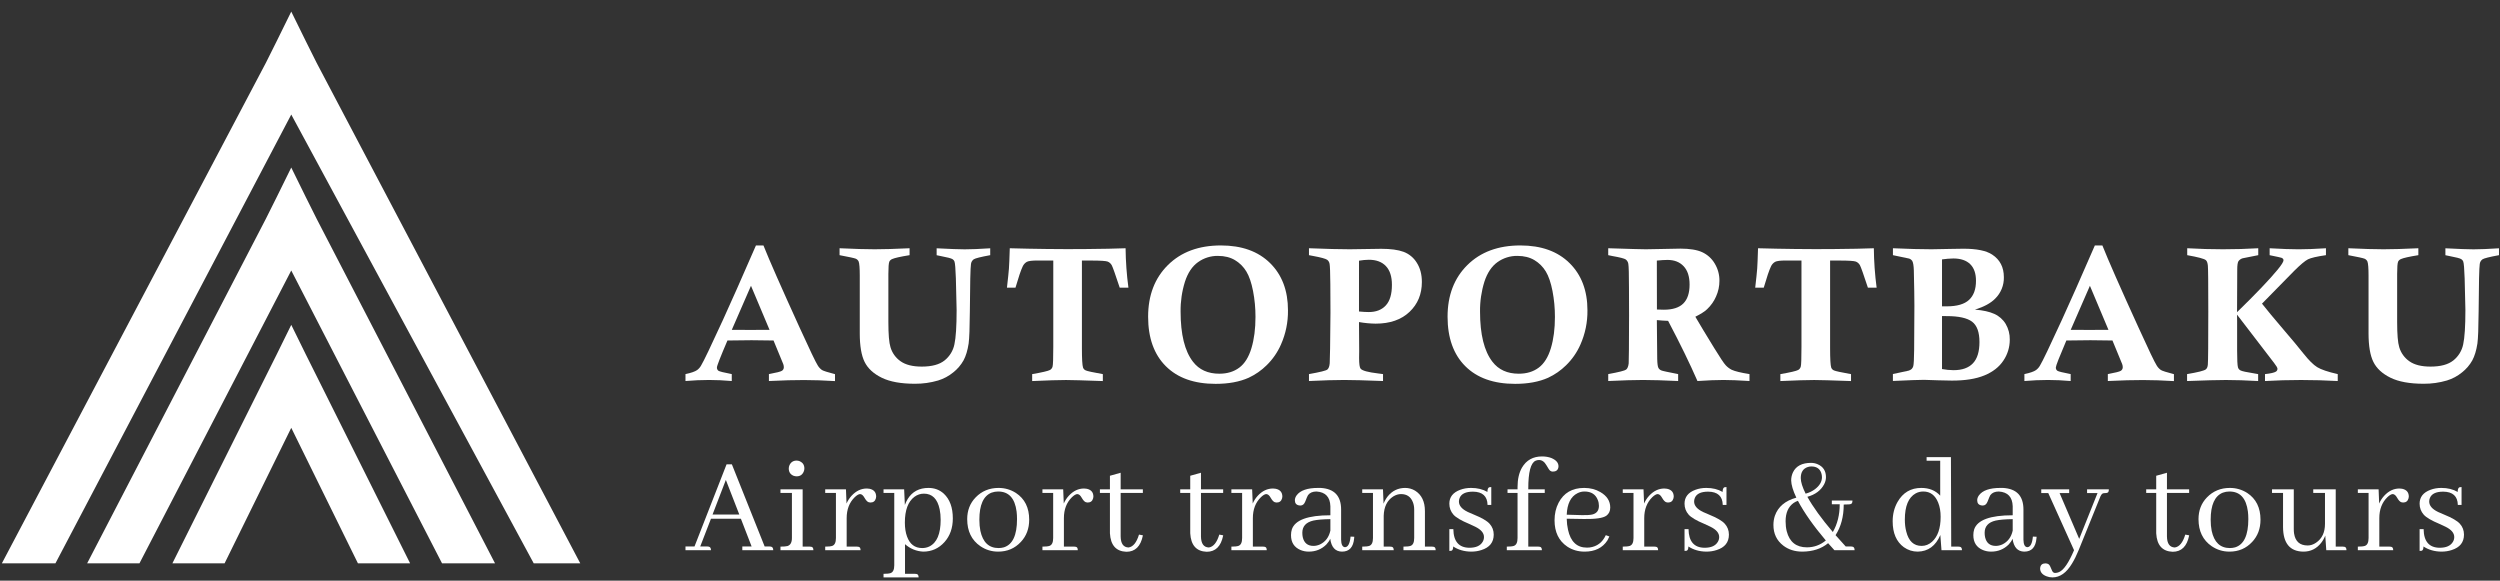 <svg width="310" height="72" viewBox="0 0 310 72" fill="none" xmlns="http://www.w3.org/2000/svg">
<rect x="0" y="0" width="310" height="72" fill="#333333" stroke="none"/>
<path d="M37.923 5.11C38.37 6.007 38.819 6.904 39.267 7.8L71.951 69.851H66.18L36.116 14.205L6.875 69.851H0.233L32.965 7.798C33.413 6.901 33.861 6.005 34.309 5.108L36.116 1.437L37.923 5.11Z" fill="white"/>
<path d="M37.923 24.448C38.37 25.344 38.819 26.241 39.267 27.137L61.383 69.851H54.812L36.116 33.542L17.293 69.851H10.807L32.965 27.135C33.413 26.238 33.861 25.342 34.309 24.445L36.116 20.775L37.923 24.448Z" fill="white"/>
<path d="M37.923 43.955C38.37 44.852 38.819 45.748 39.267 46.645L50.853 69.851H44.382L36.116 53.049L27.85 69.851H21.378L32.965 46.642C33.413 45.746 33.861 44.849 34.309 43.953L36.116 40.282L37.923 43.955Z" fill="white"/>
<path d="M95.346 47.246V46.387C96.284 46.215 96.827 46.076 96.974 45.968C97.045 45.919 97.103 45.852 97.141 45.776C97.18 45.699 97.198 45.612 97.195 45.526C97.192 45.4 97.168 45.273 97.126 45.154C97.001 44.828 96.599 43.85 95.917 42.221C94.826 42.198 93.916 42.187 93.188 42.187C92.593 42.187 91.598 42.198 90.204 42.221C89.333 44.255 88.898 45.367 88.899 45.561C88.893 45.639 88.907 45.719 88.939 45.791C88.972 45.864 89.022 45.927 89.085 45.974C89.209 46.061 89.76 46.199 90.738 46.387V47.246C89.76 47.161 88.825 47.117 87.932 47.117C86.971 47.117 85.993 47.161 85 47.246V46.387C85.698 46.24 86.179 46.074 86.444 45.887C86.644 45.737 86.811 45.548 86.932 45.329C87.234 44.842 88.139 42.955 89.646 39.668C90.6 37.589 91.964 34.511 93.737 30.435H94.668C95.39 32.253 96.884 35.645 99.148 40.612C100.406 43.373 101.158 44.944 101.406 45.322C101.537 45.543 101.713 45.733 101.922 45.88C102.095 45.989 102.634 46.161 103.54 46.396V47.255C102.168 47.17 100.892 47.126 99.711 47.126C98.546 47.121 97.091 47.161 95.346 47.246ZM93.122 35.437L90.743 40.9L93.048 40.911C93.599 40.911 94.39 40.907 95.422 40.9L93.122 35.437Z" fill="white"/>
<path d="M104.106 31.641V30.782C105.922 30.868 107.377 30.91 108.47 30.91C109.564 30.91 111.003 30.868 112.788 30.782V31.641C111.648 31.826 110.934 31.985 110.647 32.116C110.565 32.145 110.49 32.19 110.426 32.248C110.362 32.304 110.311 32.375 110.274 32.452C110.197 32.646 110.158 33.157 110.158 33.984V39.923C110.158 41.456 110.244 42.496 110.417 43.045C110.621 43.755 111.064 44.373 111.671 44.797C112.292 45.237 113.167 45.458 114.297 45.458C115.546 45.458 116.487 45.205 117.122 44.698C117.754 44.195 118.188 43.487 118.347 42.697C118.529 41.87 118.62 40.453 118.621 38.446C118.621 37.982 118.59 36.674 118.528 34.524C118.489 33.334 118.431 32.634 118.354 32.424C118.309 32.303 118.222 32.2 118.109 32.134C117.961 32.034 117.457 31.902 116.596 31.74C116.495 31.717 116.344 31.686 116.143 31.647V30.788C117.78 30.874 118.939 30.917 119.622 30.917C120.428 30.917 121.483 30.874 122.787 30.788V31.641C121.607 31.857 120.924 32.03 120.739 32.156C120.646 32.224 120.567 32.311 120.509 32.411C120.451 32.51 120.414 32.621 120.402 32.736C120.332 33.166 120.285 35.135 120.261 38.641C120.246 40.652 120.196 41.972 120.111 42.598C119.979 43.457 119.768 44.155 119.477 44.691C119.153 45.267 118.718 45.775 118.197 46.182C117.646 46.633 117.012 46.971 116.331 47.18C115.396 47.456 114.424 47.592 113.448 47.586C111.719 47.586 110.347 47.337 109.332 46.837C108.317 46.339 107.61 45.686 107.21 44.877C106.811 44.07 106.611 42.889 106.611 41.333V34.163C106.611 33.243 106.564 32.664 106.471 32.423C106.398 32.266 106.267 32.141 106.106 32.075C105.93 32.003 105.263 31.858 104.106 31.641Z" fill="white"/>
<path d="M139.924 35.667H138.843C138.306 34.036 137.978 33.111 137.859 32.894C137.749 32.688 137.57 32.526 137.353 32.437C137.136 32.352 136.446 32.308 135.285 32.308H134.157V43.144C134.157 44.489 134.203 45.302 134.297 45.58C134.326 45.66 134.371 45.732 134.43 45.794C134.489 45.855 134.56 45.902 134.639 45.934C134.821 46.021 135.525 46.173 136.752 46.392V47.251C134.385 47.166 132.865 47.122 132.19 47.122C131.273 47.122 129.873 47.166 127.989 47.251V46.392C129.23 46.175 129.967 46.004 130.2 45.876C130.279 45.831 130.348 45.771 130.403 45.697C130.458 45.624 130.497 45.541 130.519 45.453C130.577 45.255 130.606 44.445 130.607 43.023V32.303H128.644C127.985 32.303 127.549 32.357 127.335 32.465C127.098 32.599 126.912 32.807 126.805 33.057C126.596 33.491 126.301 34.36 125.921 35.667H124.862C124.993 34.53 125.075 33.746 125.107 33.312C125.139 32.879 125.174 32.035 125.212 30.783C128.283 30.869 131.286 30.904 134.219 30.887C136.702 30.864 138.486 30.829 139.572 30.783C139.59 32.416 139.708 34.047 139.924 35.667Z" fill="white"/>
<path d="M142.367 39.275C142.367 36.624 143.185 34.487 144.822 32.866C146.459 31.245 148.648 30.435 151.388 30.435C153.979 30.435 156.013 31.165 157.492 32.625C158.97 34.086 159.709 36.036 159.709 38.478C159.729 39.941 159.431 41.392 158.836 42.729C158.414 43.689 157.812 44.56 157.061 45.293C156.413 45.934 155.658 46.459 154.831 46.843C153.698 47.348 152.332 47.599 150.734 47.598C148.081 47.598 146.023 46.868 144.561 45.407C143.099 43.948 142.368 41.903 142.367 39.275ZM146.394 38.649C146.394 41.464 146.906 43.533 147.93 44.856C148.69 45.846 149.78 46.34 151.2 46.34C152.177 46.34 153.001 46.089 153.673 45.587C154.345 45.084 154.847 44.278 155.18 43.167C155.513 42.058 155.68 40.77 155.68 39.302C155.683 38.221 155.582 37.143 155.377 36.082C155.176 35.051 154.9 34.247 154.55 33.669C154.206 33.093 153.725 32.61 153.148 32.264C152.563 31.909 151.856 31.731 151.025 31.731C150.141 31.719 149.276 31.99 148.558 32.504C147.835 33.019 147.294 33.828 146.935 34.928C146.559 36.133 146.376 37.388 146.394 38.649Z" fill="white"/>
<path d="M162.312 31.641V30.782C164.466 30.868 166.15 30.91 167.366 30.91L171.28 30.852C172.445 30.852 173.365 30.977 174.039 31.225C174.725 31.48 175.304 31.958 175.683 32.581C176.103 33.238 176.313 34.036 176.312 34.971C176.312 36.473 175.8 37.709 174.776 38.677C173.752 39.648 172.351 40.133 170.575 40.133C169.884 40.122 169.196 40.056 168.516 39.936C168.532 42.009 168.539 43.208 168.539 43.533L168.528 44.379C168.528 45.123 168.59 45.567 168.714 45.714C168.915 45.961 169.633 46.158 170.867 46.305C171.006 46.321 171.216 46.348 171.495 46.387V47.246C169.273 47.161 167.669 47.117 166.682 47.117C165.54 47.117 164.083 47.161 162.313 47.246V46.387C163.678 46.147 164.44 45.958 164.599 45.818C164.758 45.679 164.854 45.422 164.885 45.045C164.916 44.667 164.947 42.571 164.978 38.757L164.961 35.242C164.948 33.827 164.919 32.996 164.873 32.747C164.861 32.643 164.828 32.543 164.776 32.451C164.724 32.36 164.654 32.279 164.571 32.214C164.369 32.075 163.787 31.916 162.825 31.739C162.708 31.721 162.537 31.689 162.312 31.641ZM168.515 38.625C168.988 38.671 169.395 38.694 169.736 38.694C170.635 38.694 171.338 38.42 171.842 37.871C172.347 37.322 172.599 36.472 172.598 35.318C172.598 34.297 172.35 33.524 171.854 32.999C171.358 32.473 170.653 32.21 169.739 32.21C169.329 32.217 168.921 32.255 168.517 32.326L168.515 38.625Z" fill="white"/>
<path d="M179.498 39.275C179.498 36.624 180.316 34.487 181.953 32.866C183.59 31.245 185.78 30.435 188.522 30.435C191.113 30.435 193.148 31.165 194.625 32.625C196.103 34.086 196.842 36.036 196.843 38.478C196.863 39.941 196.565 41.392 195.971 42.729C195.549 43.689 194.946 44.56 194.195 45.293C193.547 45.933 192.793 46.457 191.966 46.843C190.833 47.348 189.467 47.599 187.869 47.598C185.217 47.598 183.159 46.868 181.696 45.407C180.233 43.948 179.501 41.903 179.498 39.275ZM183.525 38.649C183.525 41.464 184.037 43.533 185.061 44.856C185.821 45.846 186.911 46.34 188.331 46.34C189.309 46.34 190.134 46.089 190.804 45.587C191.474 45.084 191.977 44.278 192.311 43.167C192.644 42.058 192.811 40.77 192.811 39.302C192.814 38.221 192.713 37.143 192.509 36.082C192.307 35.051 192.032 34.247 191.683 33.669C191.339 33.093 190.857 32.611 190.281 32.264C189.694 31.909 188.986 31.731 188.156 31.731C187.272 31.719 186.407 31.99 185.689 32.504C184.968 33.019 184.427 33.828 184.066 34.928C183.691 36.133 183.508 37.389 183.525 38.649Z" fill="white"/>
<path d="M199.419 31.641V30.782C202.045 30.868 203.596 30.91 204.072 30.91C204.577 30.91 205.307 30.898 206.261 30.87C207.215 30.845 207.919 30.831 208.37 30.829C209.526 30.829 210.427 30.977 211.072 31.271C211.72 31.57 212.262 32.059 212.623 32.674C213.016 33.321 213.219 34.064 213.21 34.82C213.212 35.49 213.068 36.152 212.792 36.763C212.532 37.362 212.151 37.901 211.675 38.348C211.372 38.634 210.888 38.943 210.221 39.275C210.747 40.181 211.52 41.461 212.537 43.116C213.28 44.329 213.765 45.057 213.994 45.297C214.205 45.523 214.454 45.712 214.73 45.853C215.132 46.039 215.867 46.217 216.936 46.387V47.246C215.617 47.161 214.543 47.117 213.715 47.117C212.84 47.117 211.764 47.161 210.484 47.246C209.537 45.072 208.324 42.586 206.845 39.785C206.399 39.77 205.934 39.739 205.449 39.693L205.495 44.519C205.511 45.115 205.561 45.483 205.648 45.627C205.729 45.767 205.855 45.876 206.008 45.934C206.116 45.989 206.81 46.139 208.09 46.387V47.246C206.281 47.161 204.828 47.117 203.732 47.117C202.653 47.117 201.217 47.161 199.421 47.246V46.387C200.734 46.147 201.473 45.961 201.64 45.83C201.806 45.699 201.912 45.441 201.957 45.057C201.981 44.848 201.996 42.864 202.004 39.105L201.993 35.649C201.993 34.025 201.966 33.046 201.911 32.713C201.879 32.499 201.764 32.304 201.591 32.173C201.424 32.054 200.876 31.913 199.944 31.75L199.419 31.641ZM205.459 38.381C205.848 38.397 206.135 38.404 206.323 38.404C207.412 38.404 208.215 38.147 208.733 37.631C209.25 37.116 209.51 36.333 209.508 35.282C209.508 34.292 209.263 33.537 208.773 33.014C208.283 32.492 207.618 32.231 206.778 32.231C206.434 32.231 205.99 32.258 205.448 32.312L205.459 38.381Z" fill="white"/>
<path d="M232.701 35.667H231.618C231.083 34.036 230.755 33.111 230.635 32.894C230.525 32.688 230.346 32.526 230.129 32.437C229.911 32.352 229.222 32.308 228.062 32.308H226.932V43.144C226.932 44.489 226.978 45.302 227.071 45.58C227.101 45.66 227.147 45.732 227.207 45.794C227.266 45.855 227.337 45.902 227.416 45.934C227.598 46.021 228.302 46.173 229.527 46.392V47.251C227.16 47.166 225.64 47.122 224.965 47.122C224.05 47.122 222.65 47.166 220.764 47.251V46.392C222.007 46.175 222.743 46.004 222.976 45.876C223.054 45.831 223.124 45.771 223.18 45.697C223.234 45.625 223.274 45.541 223.296 45.453C223.354 45.255 223.382 44.445 223.382 43.023V32.303H221.43C220.769 32.303 220.334 32.357 220.12 32.465C219.883 32.599 219.697 32.807 219.591 33.057C219.382 33.491 219.087 34.36 218.706 35.667H217.647C217.779 34.53 217.861 33.746 217.892 33.312C217.923 32.879 217.958 32.035 217.996 30.783C221.069 30.869 224.071 30.904 227.003 30.887C229.487 30.864 231.27 30.829 232.356 30.783C232.372 32.416 232.487 34.047 232.701 35.667Z" fill="white"/>
<path d="M234.724 31.641V30.782C236.609 30.868 238.199 30.91 239.496 30.91C239.999 30.91 240.826 30.895 241.975 30.864C242.517 30.849 243.017 30.841 243.475 30.841C245.12 30.841 246.308 31.086 247.037 31.573C247.998 32.206 248.479 33.139 248.479 34.368C248.492 34.867 248.401 35.361 248.212 35.823C248.024 36.282 247.742 36.7 247.385 37.048C246.842 37.597 246.012 38.046 244.895 38.394C245.887 38.471 246.687 38.648 247.292 38.921C247.881 39.182 248.375 39.618 248.706 40.169C249.053 40.763 249.229 41.442 249.212 42.129C249.213 43.046 248.94 43.944 248.426 44.705C247.902 45.502 247.117 46.116 246.07 46.549C245.022 46.982 243.677 47.197 242.033 47.193C241.589 47.193 241.029 47.181 240.353 47.158C239.484 47.12 238.891 47.1 238.572 47.1C237.982 47.1 236.698 47.147 234.72 47.239V46.38L236.66 45.963C236.803 45.925 236.936 45.853 237.047 45.754C237.14 45.656 237.208 45.536 237.246 45.406C237.307 45.167 237.344 44.49 237.354 43.376C237.375 41.427 237.385 39.613 237.385 37.935C237.385 37 237.362 35.53 237.315 33.527C237.298 32.93 237.229 32.532 237.106 32.331C237.016 32.208 236.889 32.115 236.745 32.065C236.678 32.04 236.004 31.898 234.724 31.641ZM240.809 37.987H241.391C242.664 37.987 243.588 37.72 244.162 37.186C244.737 36.652 245.024 35.862 245.022 34.819C245.022 33.915 244.784 33.228 244.306 32.758C243.83 32.289 243.133 32.053 242.219 32.05C241.748 32.058 241.277 32.097 240.809 32.166V37.987ZM240.809 39.193V45.763C241.282 45.852 241.762 45.898 242.242 45.902C243.304 45.902 244.105 45.619 244.644 45.049C245.184 44.481 245.453 43.601 245.453 42.411C245.453 41.188 245.146 40.347 244.535 39.887C243.922 39.428 242.878 39.198 241.403 39.197L240.809 39.193Z" fill="white"/>
<path d="M261.371 47.246V46.387C262.309 46.215 262.852 46.076 262.999 45.968C263.07 45.919 263.128 45.853 263.167 45.776C263.206 45.699 263.225 45.612 263.221 45.526C263.219 45.4 263.196 45.273 263.152 45.154C263.028 44.828 262.625 43.85 261.944 42.221C260.852 42.198 259.943 42.187 259.215 42.187C258.619 42.187 257.624 42.198 256.229 42.221C255.359 44.255 254.924 45.367 254.924 45.561C254.918 45.639 254.932 45.719 254.964 45.791C254.997 45.864 255.047 45.927 255.11 45.974C255.234 46.061 255.785 46.199 256.763 46.387V47.246C255.786 47.161 254.851 47.117 253.959 47.117C252.997 47.117 252.019 47.161 251.026 47.246V46.387C251.724 46.24 252.206 46.074 252.469 45.887C252.67 45.737 252.837 45.548 252.958 45.329C253.261 44.842 254.166 42.955 255.672 39.668C256.628 37.589 257.992 34.511 259.762 30.435H260.695C261.415 32.253 262.909 35.645 265.175 40.612C266.43 43.373 267.183 44.944 267.432 45.322C267.563 45.543 267.739 45.733 267.949 45.88C268.121 45.989 268.66 46.161 269.567 46.396V47.255C268.193 47.17 266.917 47.126 265.738 47.126C264.574 47.121 263.118 47.161 261.371 47.246ZM259.149 35.437L256.768 40.9L259.074 40.911C259.625 40.911 260.417 40.907 261.448 40.9L259.149 35.437Z" fill="white"/>
<path d="M271.215 31.641V30.782C272.712 30.868 274.191 30.91 275.649 30.91C277.139 30.91 278.597 30.868 280.024 30.782V31.641L278.086 32.027C277.878 32.087 277.696 32.213 277.569 32.387C277.468 32.541 277.418 32.889 277.418 33.428L277.394 38.71C279.736 36.429 281.416 34.668 282.435 33.428C282.915 32.84 283.156 32.454 283.156 32.268C283.156 32.139 283.075 32.038 282.911 31.968C282.841 31.937 282.349 31.829 281.435 31.643V30.784C282.917 30.87 284.116 30.913 285.031 30.913C285.946 30.913 287.073 30.87 288.417 30.784V31.641C287.291 31.803 286.549 31.976 286.188 32.156C285.827 32.338 285.263 32.811 284.494 33.573L280.487 37.653C281.091 38.42 281.987 39.499 283.176 40.892C284.169 42.045 284.991 43.033 285.642 43.855C286.295 44.678 286.859 45.236 287.335 45.53C287.813 45.825 288.66 46.111 289.879 46.389V47.248C288.382 47.163 286.866 47.12 285.329 47.12C283.778 47.12 282.289 47.163 280.86 47.248V46.389C281.565 46.312 282.018 46.208 282.22 46.076C282.278 46.039 282.326 45.987 282.358 45.927C282.391 45.866 282.407 45.798 282.406 45.728C282.406 45.605 282.271 45.369 281.998 45.021L277.392 39.016L277.403 39.818V43.463C277.403 44.61 277.438 45.306 277.508 45.553C277.531 45.634 277.571 45.71 277.625 45.775C277.68 45.84 277.747 45.893 277.822 45.931C277.994 46.028 278.573 46.153 279.556 46.308C279.658 46.323 279.809 46.35 280.01 46.389V47.248C278.529 47.163 277.193 47.12 276.003 47.12C275.002 47.12 273.401 47.163 271.197 47.248V46.389C272.523 46.165 273.295 45.972 273.512 45.809C273.66 45.701 273.747 45.504 273.771 45.218C273.81 44.824 273.829 42.612 273.829 38.582C273.829 35.178 273.811 33.301 273.776 32.95C273.742 32.598 273.659 32.367 273.525 32.259C273.335 32.088 272.565 31.882 271.215 31.641Z" fill="white"/>
<path d="M291.195 31.641V30.782C293.01 30.868 294.466 30.91 295.559 30.91C296.651 30.91 298.092 30.868 299.876 30.782V31.641C298.735 31.826 298.022 31.985 297.735 32.116C297.653 32.145 297.578 32.19 297.515 32.248C297.45 32.304 297.399 32.375 297.362 32.452C297.285 32.646 297.246 33.157 297.246 33.984V39.923C297.246 41.456 297.333 42.496 297.504 43.045C297.71 43.755 298.152 44.373 298.76 44.797C299.378 45.237 300.253 45.458 301.386 45.458C302.634 45.458 303.575 45.205 304.209 44.698C304.841 44.197 305.276 43.488 305.436 42.697C305.618 41.87 305.71 40.453 305.71 38.446C305.71 37.982 305.679 36.674 305.617 34.524C305.577 33.334 305.519 32.634 305.44 32.424C305.396 32.303 305.31 32.2 305.196 32.134C305.049 32.034 304.545 31.902 303.684 31.74C303.583 31.717 303.426 31.686 303.23 31.647V30.788C304.866 30.874 306.027 30.917 306.71 30.917C307.516 30.917 308.57 30.874 309.875 30.788V31.641C308.696 31.857 308.013 32.03 307.826 32.156C307.733 32.224 307.654 32.311 307.596 32.411C307.538 32.51 307.502 32.621 307.489 32.736C307.419 33.166 307.373 35.135 307.35 38.641C307.334 40.652 307.284 41.972 307.199 42.598C307.066 43.457 306.855 44.155 306.565 44.691C306.241 45.267 305.806 45.775 305.285 46.182C304.734 46.633 304.101 46.971 303.419 47.18C302.484 47.456 301.512 47.592 300.537 47.586C298.808 47.586 297.436 47.337 296.421 46.837C295.406 46.339 294.698 45.686 294.299 44.877C293.899 44.07 293.7 42.889 293.699 41.333V34.163C293.699 33.243 293.653 32.664 293.56 32.423C293.486 32.266 293.356 32.141 293.193 32.075C293.018 32.003 292.352 31.858 291.195 31.641Z" fill="white"/>
<path d="M95.882 68.225H92.047V67.763H93.201L91.87 64.32H88.16L86.828 67.763H87.698C87.757 67.763 87.817 67.769 87.876 67.781C88.065 67.817 88.16 67.965 88.16 68.225H85V67.763H86.118L90.095 57.574H90.751L94.817 67.763H95.42C95.479 67.763 95.538 67.769 95.598 67.781C95.787 67.817 95.882 67.965 95.882 68.225ZM91.675 63.805L90.006 59.509L88.355 63.805H91.675Z" fill="white"/>
<path d="M100.417 67.781C100.476 67.781 100.535 67.787 100.594 67.799C100.772 67.822 100.861 67.965 100.861 68.225H96.778V67.781C97.18 67.781 97.47 67.757 97.648 67.71C98.014 67.592 98.198 67.26 98.198 66.716V61.124H96.778V60.68H99.529V67.781H100.417ZM99.742 58.089C99.742 58.231 99.713 58.367 99.653 58.497C99.488 58.876 99.198 59.065 98.784 59.065C98.653 59.065 98.523 59.041 98.393 58.994C98.003 58.828 97.807 58.527 97.807 58.089C97.807 57.947 97.837 57.811 97.896 57.68C98.074 57.302 98.37 57.112 98.784 57.112C98.914 57.112 99.05 57.142 99.192 57.201C99.559 57.379 99.742 57.675 99.742 58.089Z" fill="white"/>
<path d="M106.266 67.781C106.337 67.781 106.396 67.787 106.443 67.799C106.621 67.822 106.709 67.965 106.709 68.225H102.325V67.781C102.727 67.781 103.017 67.751 103.195 67.692C103.502 67.586 103.656 67.26 103.656 66.716V61.124H102.325V60.68H104.899L104.97 62.438C105.124 62.083 105.331 61.763 105.591 61.479C106.147 60.876 106.78 60.574 107.49 60.574C107.597 60.574 107.709 60.586 107.828 60.609C108.372 60.728 108.644 61.053 108.644 61.586C108.644 61.657 108.632 61.728 108.609 61.799C108.514 62.142 108.289 62.314 107.934 62.314C107.863 62.314 107.792 62.302 107.721 62.278C107.556 62.231 107.378 62.041 107.189 61.71C107.023 61.414 106.84 61.266 106.638 61.266C106.461 61.278 106.242 61.408 105.982 61.657C105.319 62.308 104.987 63.172 104.987 64.249V67.781H106.266Z" fill="white"/>
<path d="M112.221 71.154H113.463C113.534 71.154 113.594 71.16 113.641 71.172C113.818 71.195 113.907 71.337 113.907 71.598H109.558V71.154C109.96 71.154 110.25 71.124 110.428 71.065C110.736 70.959 110.889 70.633 110.889 70.089V61.124H109.558V60.68H112.114L112.203 62.615C112.298 62.355 112.416 62.106 112.558 61.87C113.126 60.959 113.984 60.503 115.132 60.503C115.878 60.503 116.511 60.74 117.031 61.213C117.777 61.911 118.15 62.935 118.15 64.284C118.15 65.467 117.807 66.444 117.12 67.213C116.41 68.006 115.529 68.402 114.475 68.402C113.623 68.355 112.872 68.047 112.221 67.479V71.154ZM114.564 61.213C114.138 61.213 113.747 61.343 113.392 61.603C112.6 62.195 112.203 63.26 112.203 64.799C112.203 65.462 112.292 66.035 112.469 66.521C112.813 67.479 113.44 67.959 114.351 67.959C114.671 67.959 114.966 67.894 115.239 67.763C116.173 67.302 116.641 66.201 116.641 64.462C116.641 63.976 116.6 63.538 116.517 63.148C116.244 61.858 115.594 61.213 114.564 61.213Z" fill="white"/>
<path d="M121.442 64.444C121.442 64.953 121.484 65.414 121.567 65.828C121.874 67.249 122.626 67.959 123.821 67.959C124.046 67.959 124.265 67.929 124.478 67.87C125.567 67.527 126.111 66.361 126.111 64.373C126.111 64.029 126.093 63.716 126.058 63.432C125.845 61.775 125.081 60.947 123.768 60.947C123.484 60.947 123.212 60.994 122.951 61.089C121.945 61.491 121.442 62.609 121.442 64.444ZM123.821 60.503C124.602 60.503 125.318 60.71 125.969 61.124C127.07 61.846 127.62 62.953 127.62 64.444C127.62 65.544 127.277 66.462 126.59 67.195C125.845 68 124.904 68.402 123.768 68.402C122.963 68.402 122.229 68.177 121.567 67.728C120.478 66.982 119.933 65.864 119.933 64.373C119.933 63.296 120.283 62.396 120.981 61.675C121.738 60.894 122.685 60.503 123.821 60.503Z" fill="white"/>
<path d="M133.202 67.781C133.273 67.781 133.333 67.787 133.38 67.799C133.557 67.822 133.646 67.965 133.646 68.225H129.262V67.781C129.664 67.781 129.954 67.751 130.131 67.692C130.439 67.586 130.593 67.26 130.593 66.716V61.124H129.262V60.68H131.836L131.907 62.438C132.06 62.083 132.267 61.763 132.528 61.479C133.084 60.876 133.717 60.574 134.427 60.574C134.534 60.574 134.646 60.586 134.764 60.609C135.309 60.728 135.581 61.053 135.581 61.586C135.581 61.657 135.569 61.728 135.546 61.799C135.451 62.142 135.226 62.314 134.871 62.314C134.8 62.314 134.729 62.302 134.658 62.278C134.492 62.231 134.315 62.041 134.125 61.71C133.96 61.414 133.776 61.266 133.575 61.266C133.398 61.278 133.179 61.408 132.918 61.657C132.256 62.308 131.924 63.172 131.924 64.249V67.781H133.202Z" fill="white"/>
<path d="M136.388 61.124V60.68H137.631V58.994L138.962 58.621V60.68H141.714V61.124H138.962V66.521C138.974 67.408 139.3 67.864 139.939 67.888C140.507 67.805 140.939 67.272 141.235 66.29L141.714 66.379C141.714 66.391 141.714 66.402 141.714 66.414C141.442 67.751 140.761 68.42 139.672 68.42C138.394 68.373 137.714 67.609 137.631 66.13V61.124H136.388Z" fill="white"/>
<path d="M146.346 61.124V60.68H147.589V58.994L148.92 58.621V60.68H151.672V61.124H148.92V66.521C148.932 67.408 149.258 67.864 149.897 67.888C150.465 67.805 150.897 67.272 151.192 66.29L151.672 66.379C151.672 66.391 151.672 66.402 151.672 66.414C151.4 67.751 150.719 68.42 149.63 68.42C148.352 68.373 147.672 67.609 147.589 66.13V61.124H146.346Z" fill="white"/>
<path d="M156.633 67.781C156.704 67.781 156.763 67.787 156.81 67.799C156.988 67.822 157.077 67.965 157.077 68.225H152.692V67.781C153.094 67.781 153.384 67.751 153.562 67.692C153.87 67.586 154.023 67.26 154.023 66.716V61.124H152.692V60.68H155.266L155.337 62.438C155.491 62.083 155.698 61.763 155.958 61.479C156.515 60.876 157.148 60.574 157.858 60.574C157.964 60.574 158.077 60.586 158.195 60.609C158.739 60.728 159.012 61.053 159.012 61.586C159.012 61.657 159 61.728 158.976 61.799C158.881 62.142 158.657 62.314 158.302 62.314C158.231 62.314 158.16 62.302 158.089 62.278C157.923 62.231 157.745 62.041 157.556 61.71C157.39 61.414 157.207 61.266 157.006 61.266C156.828 61.278 156.609 61.408 156.349 61.657C155.686 62.308 155.355 63.172 155.355 64.249V67.781H156.633Z" fill="white"/>
<path d="M166.405 68.402C165.576 68.391 165.091 67.858 164.949 66.805C164.843 67.053 164.683 67.29 164.47 67.515C163.878 68.106 163.15 68.402 162.286 68.402C161.931 68.402 161.594 68.337 161.275 68.207C160.482 67.876 160.085 67.26 160.085 66.361C160.085 66.101 160.121 65.858 160.192 65.633C160.594 64.473 162.186 63.894 164.967 63.894V62.775C164.931 61.627 164.357 61.018 163.245 60.947C162.772 60.947 162.422 61.095 162.198 61.391C162.138 61.473 162.026 61.734 161.86 62.172C161.73 62.515 161.529 62.686 161.257 62.686C161.198 62.686 161.138 62.68 161.079 62.669C160.736 62.609 160.564 62.396 160.564 62.029C160.564 61.828 160.635 61.627 160.778 61.426C161.227 60.811 162.115 60.503 163.44 60.503C163.547 60.503 163.653 60.503 163.76 60.503C165.452 60.598 166.298 61.491 166.298 63.183V66.929C166.31 67.521 166.47 67.828 166.778 67.852C167.156 67.84 167.387 67.402 167.47 66.538L167.931 66.556C167.931 66.615 167.925 66.68 167.914 66.751C167.819 67.852 167.316 68.402 166.405 68.402ZM162.872 67.692C163.133 67.692 163.399 67.633 163.671 67.515C164.357 67.183 164.789 66.609 164.967 65.793V64.373C164.044 64.385 163.34 64.444 162.854 64.55C161.943 64.763 161.488 65.266 161.488 66.059C161.488 66.26 161.505 66.444 161.541 66.609C161.707 67.331 162.15 67.692 162.872 67.692Z" fill="white"/>
<path d="M172.378 67.781C172.449 67.781 172.508 67.787 172.555 67.799C172.733 67.822 172.822 67.965 172.822 68.225H168.916V67.781C169.319 67.781 169.609 67.751 169.786 67.692C170.094 67.586 170.248 67.26 170.248 66.716V61.124H168.916V60.68H171.49L171.561 62.456C171.691 62.124 171.863 61.822 172.076 61.55C172.644 60.852 173.366 60.503 174.242 60.503C174.68 60.503 175.088 60.615 175.467 60.84C176.283 61.349 176.691 62.195 176.691 63.379V67.781H177.579C177.65 67.781 177.709 67.787 177.756 67.799C177.934 67.822 178.023 67.965 178.023 68.225H174.029V67.781C174.431 67.781 174.721 67.751 174.898 67.692C175.206 67.586 175.36 67.26 175.36 66.716V63.201C175.36 62.858 175.307 62.55 175.2 62.278C174.94 61.603 174.449 61.266 173.727 61.266C173.396 61.266 173.07 61.367 172.751 61.568C172.005 62.053 171.614 62.846 171.579 63.947V67.781H172.378Z" fill="white"/>
<path d="M182.203 67.923C183.019 67.923 183.57 67.674 183.854 67.177C183.96 67 184.013 66.805 184.013 66.592C184.013 66.095 183.653 65.669 182.931 65.314C182.777 65.231 182.522 65.112 182.167 64.959C181.197 64.556 180.552 64.177 180.232 63.822C179.889 63.432 179.718 62.976 179.718 62.456C179.718 61.639 180.167 61.065 181.067 60.734C181.481 60.58 181.931 60.503 182.416 60.503C183.197 60.503 183.871 60.669 184.44 61C184.44 60.657 184.522 60.462 184.688 60.414C184.759 60.402 184.836 60.396 184.919 60.396V62.615H184.457C184.434 61.527 183.83 60.976 182.647 60.965C181.759 60.965 181.209 61.225 180.996 61.745C180.937 61.888 180.907 62.035 180.907 62.189C180.907 62.698 181.274 63.13 182.008 63.485C182.173 63.568 182.434 63.68 182.789 63.822C183.747 64.213 184.386 64.586 184.706 64.941C185.049 65.32 185.221 65.769 185.221 66.29C185.221 67.249 184.712 67.888 183.694 68.207C183.303 68.337 182.877 68.402 182.416 68.402C181.564 68.391 180.824 68.177 180.197 67.763C180.197 68.071 180.12 68.249 179.966 68.296C179.895 68.308 179.812 68.314 179.718 68.314V65.615H180.215C180.238 67.142 180.901 67.911 182.203 67.923Z" fill="white"/>
<path d="M190.75 67.781C190.821 67.781 190.88 67.787 190.927 67.799C191.105 67.822 191.194 67.965 191.194 68.225H186.844V67.781C187.247 67.781 187.537 67.751 187.714 67.692C188.022 67.586 188.176 67.26 188.176 66.716V61.124H186.933V60.68H188.176V60.396C188.176 59.426 188.359 58.621 188.726 57.982C189.271 57.059 190.099 56.598 191.211 56.598C191.637 56.598 192.022 56.663 192.365 56.793C192.957 57.041 193.253 57.385 193.253 57.822C193.253 57.87 193.247 57.923 193.235 57.982C193.164 58.314 192.933 58.479 192.543 58.479C192.424 58.479 192.318 58.444 192.223 58.373C192.129 58.302 191.975 58.077 191.762 57.698C191.513 57.26 191.205 57.041 190.839 57.041C190.685 57.041 190.543 57.071 190.413 57.13C189.809 57.402 189.507 58.55 189.507 60.574V60.68H191.549V61.124H189.507V67.781H190.75Z" fill="white"/>
<path d="M196.474 60.947C196.167 60.947 195.877 61.018 195.604 61.16C194.776 61.574 194.332 62.462 194.273 63.822L196.155 63.876C196.699 63.888 197.119 63.864 197.415 63.805C197.983 63.675 198.267 63.314 198.267 62.722C198.267 62.462 198.22 62.219 198.125 61.994C197.853 61.296 197.303 60.947 196.474 60.947ZM199.563 66.521C199.492 66.686 199.409 66.852 199.315 67.018C198.711 67.941 197.77 68.402 196.492 68.402C195.687 68.402 194.971 68.195 194.344 67.781C193.291 67.071 192.764 65.982 192.764 64.515C192.764 63.71 192.93 62.988 193.261 62.349C193.9 61.118 194.96 60.503 196.439 60.503C197.196 60.503 197.865 60.675 198.445 61.018C199.261 61.491 199.67 62.13 199.67 62.935C199.67 63.373 199.51 63.71 199.19 63.947C198.776 64.243 197.847 64.379 196.403 64.355L194.273 64.32C194.285 64.817 194.338 65.272 194.433 65.686C194.752 67.166 195.533 67.905 196.776 67.905C196.883 67.905 196.995 67.899 197.113 67.888C198.036 67.769 198.705 67.26 199.119 66.361L199.563 66.521Z" fill="white"/>
<path d="M205.163 67.781C205.234 67.781 205.293 67.787 205.341 67.799C205.518 67.822 205.607 67.965 205.607 68.225H201.222V67.781C201.625 67.781 201.915 67.751 202.092 67.692C202.4 67.586 202.554 67.26 202.554 66.716V61.124H201.222V60.68H203.796L203.867 62.438C204.021 62.083 204.228 61.763 204.489 61.479C205.045 60.876 205.678 60.574 206.388 60.574C206.495 60.574 206.607 60.586 206.725 60.609C207.27 60.728 207.542 61.053 207.542 61.586C207.542 61.657 207.53 61.728 207.507 61.799C207.412 62.142 207.187 62.314 206.832 62.314C206.761 62.314 206.69 62.302 206.619 62.278C206.453 62.231 206.276 62.041 206.086 61.71C205.921 61.414 205.737 61.266 205.536 61.266C205.359 61.278 205.14 61.408 204.879 61.657C204.217 62.308 203.885 63.172 203.885 64.249V67.781H205.163Z" fill="white"/>
<path d="M211.367 67.923C212.184 67.923 212.734 67.674 213.018 67.177C213.124 67 213.178 66.805 213.178 66.592C213.178 66.095 212.817 65.669 212.095 65.314C211.941 65.231 211.687 65.112 211.332 64.959C210.361 64.556 209.716 64.177 209.397 63.822C209.053 63.432 208.882 62.976 208.882 62.456C208.882 61.639 209.332 61.065 210.231 60.734C210.645 60.58 211.095 60.503 211.58 60.503C212.361 60.503 213.036 60.669 213.604 61C213.604 60.657 213.687 60.462 213.852 60.414C213.923 60.402 214 60.396 214.083 60.396V62.615H213.622C213.598 61.527 212.994 60.976 211.811 60.965C210.923 60.965 210.373 61.225 210.16 61.745C210.101 61.888 210.071 62.035 210.071 62.189C210.071 62.698 210.438 63.13 211.172 63.485C211.338 63.568 211.598 63.68 211.953 63.822C212.911 64.213 213.551 64.586 213.87 64.941C214.213 65.32 214.385 65.769 214.385 66.29C214.385 67.249 213.876 67.888 212.858 68.207C212.468 68.337 212.042 68.402 211.58 68.402C210.728 68.391 209.988 68.177 209.361 67.763C209.361 68.071 209.284 68.249 209.13 68.296C209.059 68.308 208.977 68.314 208.882 68.314V65.615H209.379C209.403 67.142 210.065 67.911 211.367 67.923Z" fill="white"/>
<path d="M223.295 59.278C223.295 59.763 223.497 60.408 223.899 61.213C224.337 61.095 224.721 60.911 225.053 60.663C225.633 60.225 225.923 59.728 225.923 59.172C225.923 58.994 225.893 58.816 225.834 58.639C225.644 58.106 225.236 57.84 224.609 57.84C224.455 57.84 224.307 57.864 224.165 57.911C223.585 58.101 223.295 58.556 223.295 59.278ZM224.059 67.87C224.934 67.87 225.715 67.586 226.402 67.018C224.887 65.231 223.733 63.592 222.94 62.101C222.763 62.16 222.585 62.248 222.408 62.367C221.745 62.84 221.414 63.598 221.414 64.639C221.414 65.089 221.461 65.503 221.556 65.882C221.899 67.207 222.733 67.87 224.059 67.87ZM228.621 62.562C228.621 64.053 228.284 65.32 227.609 66.361C228.165 66.988 228.585 67.456 228.869 67.763H229.526C229.585 67.763 229.639 67.769 229.686 67.781C229.875 67.805 229.97 67.953 229.97 68.225H227.467C227.124 67.858 226.863 67.568 226.686 67.355C225.857 68.041 224.792 68.391 223.491 68.402C222.568 68.402 221.781 68.154 221.13 67.657C220.313 67.029 219.905 66.177 219.905 65.101C219.905 64.698 219.964 64.32 220.082 63.965C220.473 62.84 221.36 62.089 222.745 61.71C222.331 60.834 222.118 60.124 222.106 59.58C222.106 59.213 222.183 58.87 222.337 58.55C222.715 57.781 223.461 57.396 224.573 57.396C224.869 57.396 225.147 57.456 225.408 57.574C226.082 57.87 226.42 58.402 226.42 59.172C226.42 59.467 226.343 59.763 226.189 60.059C225.786 60.816 225.094 61.331 224.112 61.603C224.81 62.858 225.863 64.314 227.272 65.97C227.84 64.988 228.124 63.84 228.124 62.527H227.147V62.065H229.704C229.704 62.16 229.692 62.248 229.668 62.331C229.633 62.473 229.479 62.544 229.207 62.544L228.656 62.562H228.603H228.621Z" fill="white"/>
<path d="M240.744 68.225L240.602 66.343C240.022 67.692 239.088 68.379 237.798 68.402C237.17 68.402 236.596 68.219 236.076 67.852C235.153 67.177 234.691 66.106 234.691 64.639C234.691 63.751 234.892 62.953 235.295 62.243C235.957 61.083 236.94 60.503 238.241 60.503C239.224 60.503 240.005 60.822 240.585 61.462V57.13H238.898V56.686H241.916L241.951 67.781H242.839C242.91 67.781 242.969 67.787 243.017 67.799C243.194 67.822 243.283 67.965 243.283 68.225H240.744ZM236.2 64.426C236.2 64.982 236.259 65.479 236.378 65.917C236.673 67.101 237.307 67.692 238.277 67.692C238.762 67.692 239.194 67.521 239.573 67.177C240.283 66.538 240.638 65.509 240.638 64.089C240.638 63.414 240.537 62.828 240.336 62.331C239.969 61.408 239.354 60.947 238.49 60.947C238.147 60.947 237.833 61.024 237.549 61.178C236.65 61.675 236.2 62.757 236.2 64.426Z" fill="white"/>
<path d="M251.013 68.402C250.185 68.391 249.7 67.858 249.558 66.805C249.451 67.053 249.291 67.29 249.078 67.515C248.487 68.106 247.759 68.402 246.895 68.402C246.54 68.402 246.203 68.337 245.883 68.207C245.09 67.876 244.694 67.26 244.694 66.361C244.694 66.101 244.729 65.858 244.8 65.633C245.203 64.473 246.794 63.894 249.575 63.894V62.775C249.54 61.627 248.966 61.018 247.854 60.947C247.38 60.947 247.031 61.095 246.806 61.391C246.747 61.473 246.635 61.734 246.469 62.172C246.339 62.515 246.138 62.686 245.865 62.686C245.806 62.686 245.747 62.68 245.688 62.669C245.345 62.609 245.173 62.396 245.173 62.029C245.173 61.828 245.244 61.627 245.386 61.426C245.836 60.811 246.723 60.503 248.049 60.503C248.155 60.503 248.262 60.503 248.368 60.503C250.061 60.598 250.907 61.491 250.907 63.183V66.929C250.919 67.521 251.078 67.828 251.386 67.852C251.765 67.84 251.995 67.402 252.078 66.538L252.54 66.556C252.54 66.615 252.534 66.68 252.522 66.751C252.427 67.852 251.924 68.402 251.013 68.402ZM247.481 67.692C247.741 67.692 248.007 67.633 248.28 67.515C248.966 67.183 249.398 66.609 249.575 65.793V64.373C248.652 64.385 247.948 64.444 247.463 64.55C246.552 64.763 246.096 65.266 246.096 66.059C246.096 66.26 246.114 66.444 246.149 66.609C246.315 67.331 246.759 67.692 247.481 67.692Z" fill="white"/>
<path d="M254.821 71.047C254.986 71.047 255.152 71.012 255.318 70.941C255.898 70.692 256.519 69.787 257.182 68.225L253.986 61.142H253.116V60.68H256.578V61.142H255.389L257.821 66.822L260.093 61.142H258.797V60.68H261.495C261.495 60.787 261.483 60.876 261.46 60.947C261.424 61.077 261.288 61.142 261.051 61.142C260.945 61.142 260.85 61.154 260.767 61.178C260.625 61.225 260.495 61.414 260.377 61.745L257.75 68.225C257.489 68.864 257.217 69.414 256.933 69.876C256.247 71.024 255.436 71.598 254.501 71.598C254.241 71.598 253.992 71.55 253.756 71.456C253.235 71.254 252.974 70.929 252.974 70.479C252.974 70.444 252.98 70.402 252.992 70.355C253.051 70.024 253.27 69.858 253.649 69.858C253.791 69.858 253.915 69.894 254.022 69.965C254.14 70.047 254.264 70.266 254.395 70.621C254.489 70.905 254.631 71.047 254.821 71.047Z" fill="white"/>
<path d="M266.128 61.124V60.68H267.37V58.994L268.702 58.621V60.68H271.453V61.124H268.702V66.521C268.713 67.408 269.039 67.864 269.678 67.888C270.246 67.805 270.678 67.272 270.974 66.29L271.453 66.379C271.453 66.391 271.453 66.402 271.453 66.414C271.181 67.751 270.5 68.42 269.412 68.42C268.133 68.373 267.453 67.609 267.37 66.13V61.124H266.128Z" fill="white"/>
<path d="M274.124 64.444C274.124 64.953 274.166 65.414 274.249 65.828C274.556 67.249 275.308 67.959 276.503 67.959C276.728 67.959 276.947 67.929 277.16 67.87C278.249 67.527 278.793 66.361 278.793 64.373C278.793 64.029 278.775 63.716 278.74 63.432C278.527 61.775 277.763 60.947 276.45 60.947C276.166 60.947 275.893 60.994 275.633 61.089C274.627 61.491 274.124 62.609 274.124 64.444ZM276.503 60.503C277.284 60.503 278 60.71 278.651 61.124C279.751 61.846 280.302 62.953 280.302 64.444C280.302 65.544 279.959 66.462 279.272 67.195C278.527 68 277.586 68.402 276.45 68.402C275.645 68.402 274.911 68.177 274.249 67.728C273.16 66.982 272.615 65.864 272.615 64.373C272.615 63.296 272.964 62.396 273.663 61.675C274.42 60.894 275.367 60.503 276.503 60.503Z" fill="white"/>
<path d="M290.517 67.781C290.588 67.781 290.648 67.787 290.695 67.799C290.872 67.822 290.961 67.965 290.961 68.225H288.458L288.334 66.414C288.204 66.746 288.032 67.047 287.819 67.32C287.251 68.041 286.523 68.402 285.636 68.402C283.955 68.391 283.109 67.373 283.097 65.349V61.124H281.73V60.68H284.429V65.615C284.429 65.805 284.44 65.982 284.464 66.148C284.618 67.142 285.18 67.639 286.151 67.639C286.506 67.639 286.849 67.527 287.18 67.302C287.926 66.805 288.298 66.024 288.298 64.959V61.124H286.843V60.68H289.63V67.781H290.517Z" fill="white"/>
<path d="M296.313 67.781C296.384 67.781 296.443 67.787 296.49 67.799C296.668 67.822 296.757 67.965 296.757 68.225H292.372V67.781C292.774 67.781 293.064 67.751 293.242 67.692C293.55 67.586 293.703 67.26 293.703 66.716V61.124H292.372V60.68H294.946L295.017 62.438C295.171 62.083 295.378 61.763 295.638 61.479C296.195 60.876 296.828 60.574 297.538 60.574C297.644 60.574 297.757 60.586 297.875 60.609C298.419 60.728 298.692 61.053 298.692 61.586C298.692 61.657 298.68 61.728 298.656 61.799C298.561 62.142 298.337 62.314 297.982 62.314C297.911 62.314 297.84 62.302 297.768 62.278C297.603 62.231 297.425 62.041 297.236 61.71C297.07 61.414 296.887 61.266 296.686 61.266C296.508 61.278 296.289 61.408 296.029 61.657C295.366 62.308 295.035 63.172 295.035 64.249V67.781H296.313Z" fill="white"/>
<path d="M302.517 67.923C303.333 67.923 303.884 67.674 304.168 67.177C304.274 67 304.327 66.805 304.327 66.592C304.327 66.095 303.966 65.669 303.244 65.314C303.091 65.231 302.836 65.112 302.481 64.959C301.511 64.556 300.866 64.177 300.546 63.822C300.203 63.432 300.031 62.976 300.031 62.456C300.031 61.639 300.481 61.065 301.381 60.734C301.795 60.58 302.244 60.503 302.73 60.503C303.511 60.503 304.185 60.669 304.753 61C304.753 60.657 304.836 60.462 305.002 60.414C305.073 60.402 305.15 60.396 305.233 60.396V62.615H304.771C304.747 61.527 304.144 60.976 302.96 60.965C302.073 60.965 301.523 61.225 301.31 61.745C301.25 61.888 301.221 62.035 301.221 62.189C301.221 62.698 301.588 63.13 302.321 63.485C302.487 63.568 302.747 63.68 303.102 63.822C304.061 64.213 304.7 64.586 305.02 64.941C305.363 65.32 305.534 65.769 305.534 66.29C305.534 67.249 305.026 67.888 304.008 68.207C303.617 68.337 303.191 68.402 302.73 68.402C301.878 68.391 301.138 68.177 300.511 67.763C300.511 68.071 300.434 68.249 300.28 68.296C300.209 68.308 300.126 68.314 300.031 68.314V65.615H300.529C300.552 67.142 301.215 67.911 302.517 67.923Z" fill="white"/>
</svg>
